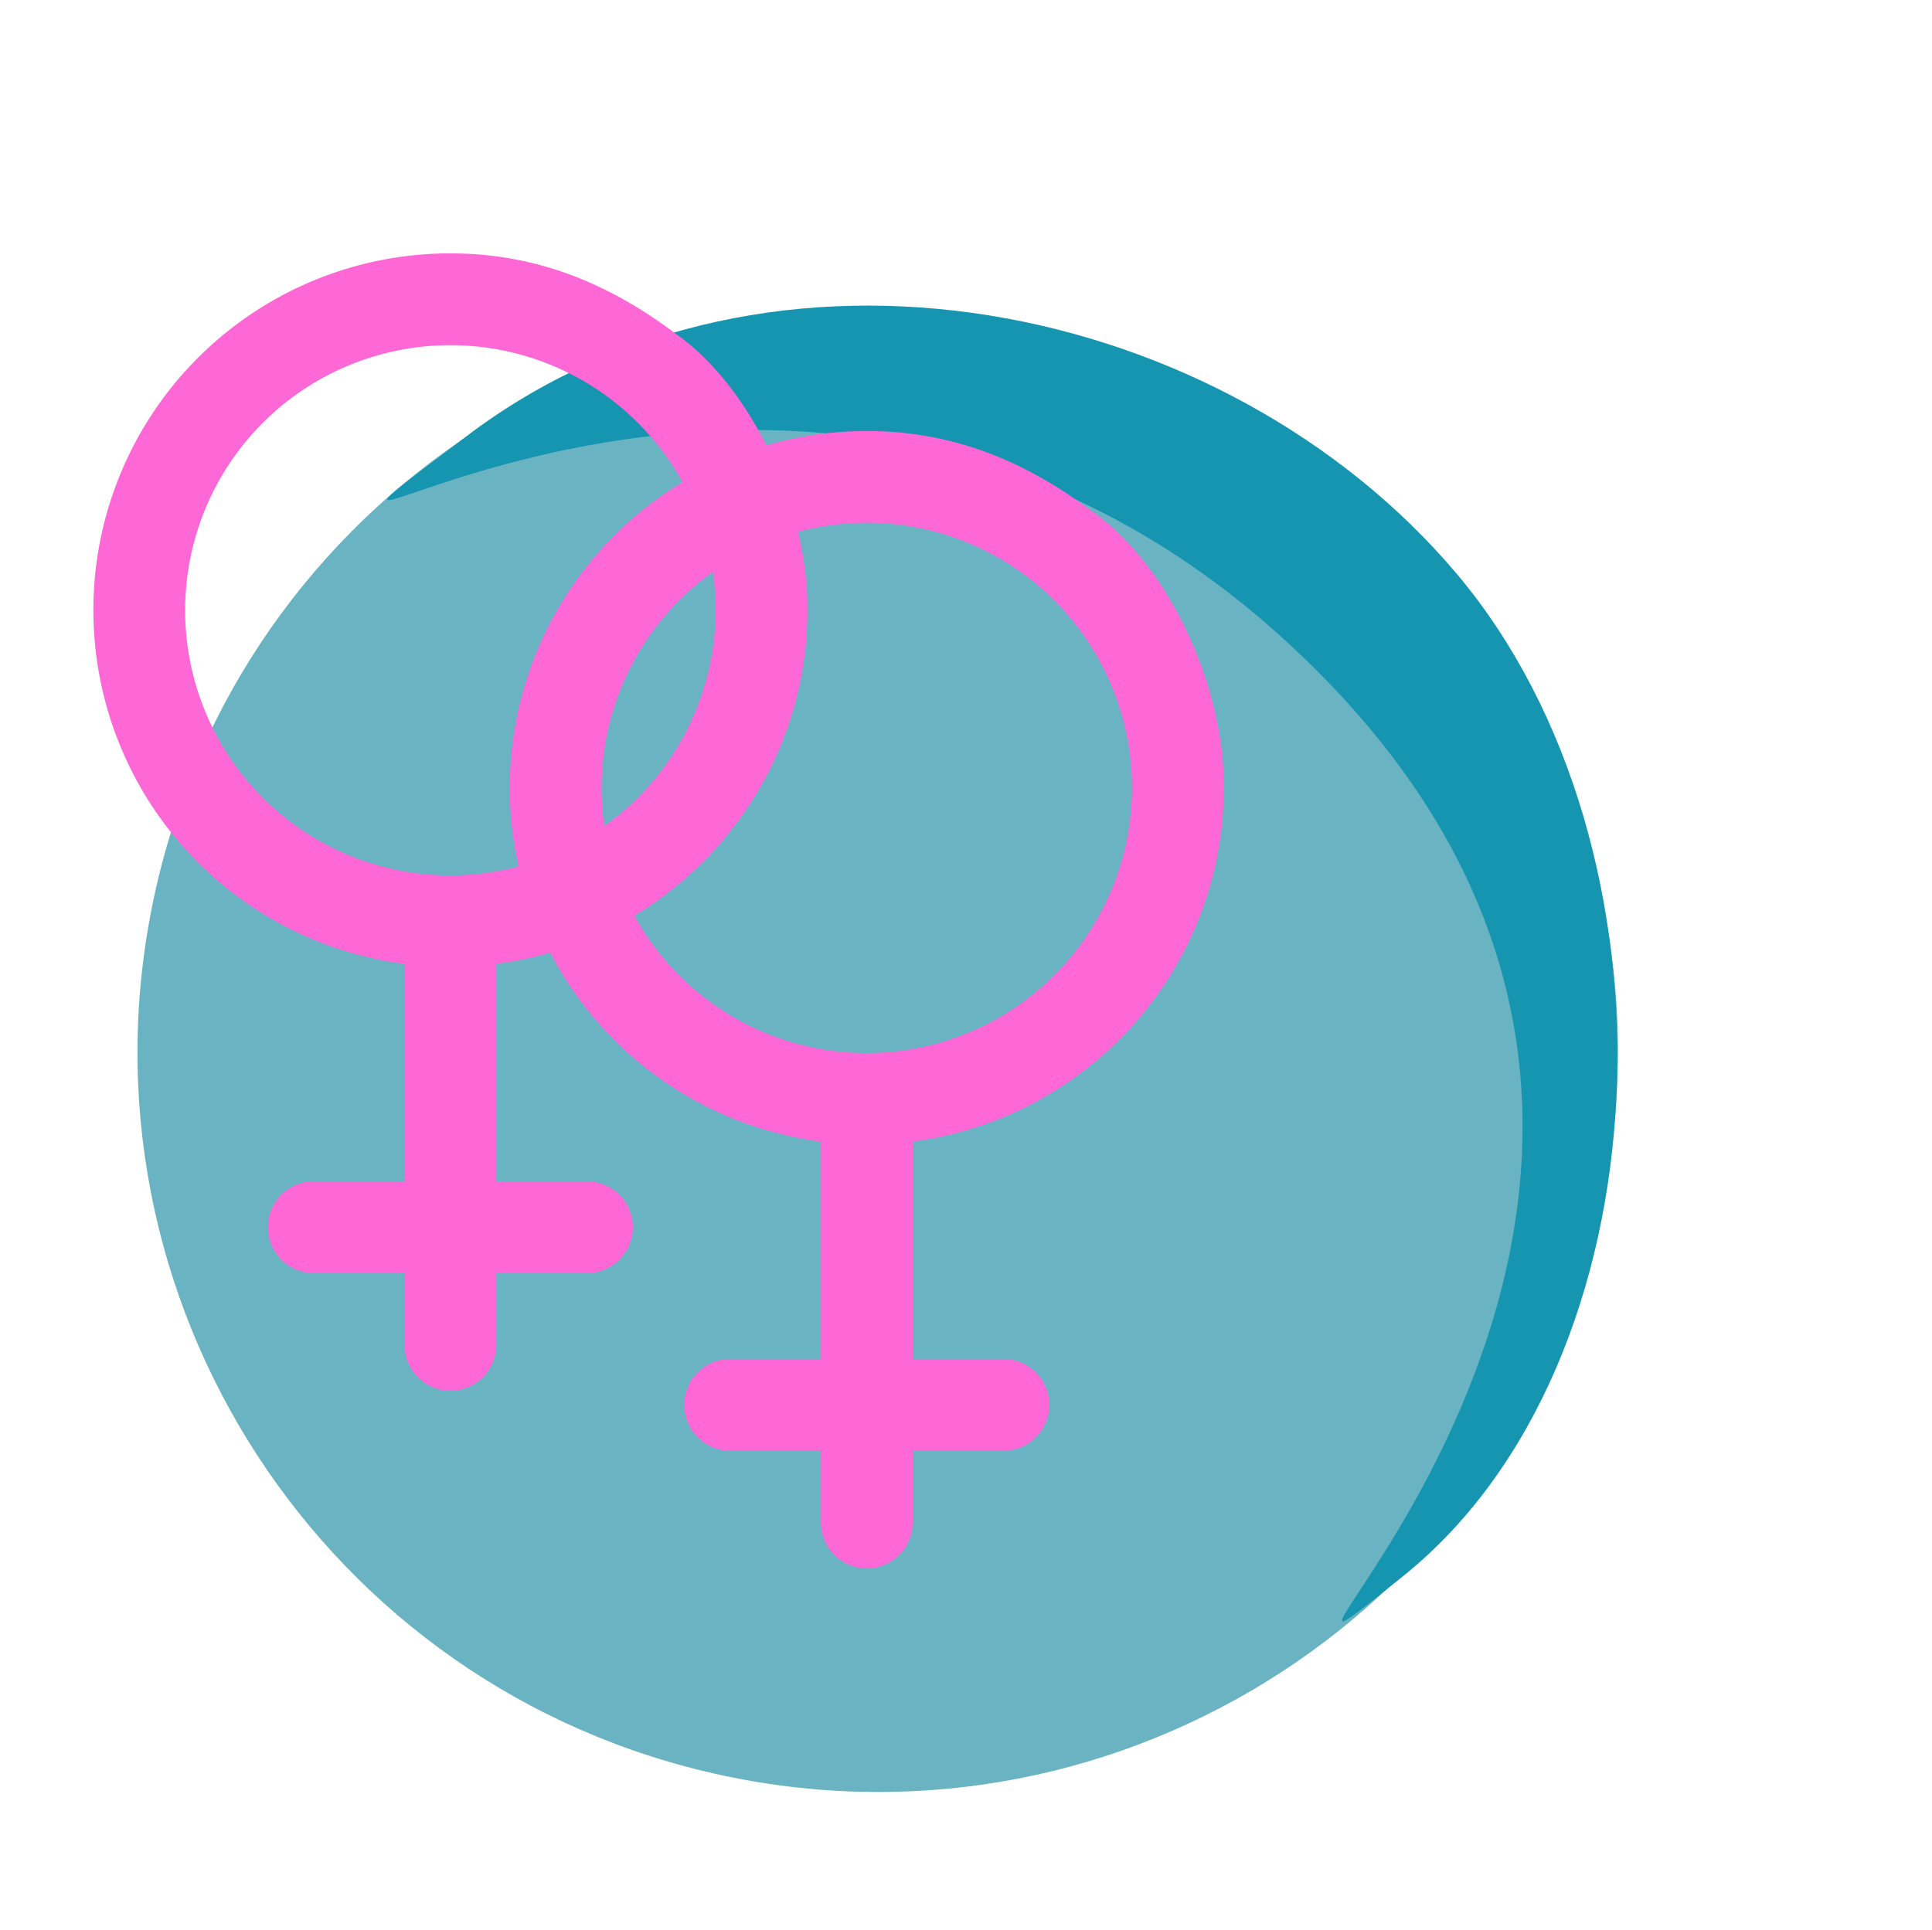 <svg xmlns="http://www.w3.org/2000/svg" width="553.085" height="552.547" viewBox="0 0 553.085 552.547">
  <g id="femail_icons" data-name="femail icons" transform="translate(-234.267 -6831.447)">
    <g id="green_circle" data-name="green circle" transform="translate(234.267 6830.447)">
      <path id="blue_circle" data-name="blue circle" d="M211.9,0C328.927,0,423.8,94.87,423.8,211.9s-94.87,211.9-211.9,211.9S0,328.927,0,211.9,94.87,0,211.9,0Z" transform="matrix(0.978, 0.208, -0.208, 0.978, 88.112, 50.899)" fill="#69b3c2"/>
      <path id="blue_shadow" data-name="blue shadow" d="M221.006.1C323.721,3.414,429.357,106.079,424.034,203.332S431.96,40.3,218.9,48.231-7.005,294.133,2.022,184.7,118.291-3.212,221.006.1Z" transform="translate(269.221 1) rotate(48)" fill="#1695b1"/>
    </g>
    <g id="femail_icons-2" data-name="femail icons" transform="translate(-57.603 6592.1)">
      <path id="Path_10986" data-name="Path 10986" d="M737.684,591.733c-19.211-14.456-39.976-22.912-64.361-22.912a102.152,102.152,0,0,0-13.14,203.462v62.255H634.219a13.144,13.144,0,0,0,0,26.288h25.963v20.433a13.139,13.139,0,1,0,26.277,0V860.826h25.963a13.144,13.144,0,0,0,0-26.288H686.46V772.282c50.156-6.485,89.063-49.367,89.063-101.257C775.822,642.008,759.7,607.029,737.684,591.733Zm-64.37,155.216a75.922,75.922,0,1,1,75.923-75.923A76.006,76.006,0,0,1,673.314,746.948Z" transform="translate(-252.519 -256.921)" fill="#fd67d6"/>
      <path id="Path_10987" data-name="Path 10987" d="M781.781,610.548c-19.211-14.457-39.977-22.912-64.362-22.912A102.153,102.153,0,0,0,704.28,791.1v62.253H678.319a13.145,13.145,0,0,0,0,26.29H704.28v20.43a13.139,13.139,0,1,0,26.277,0v-20.43H756.52a13.145,13.145,0,0,0,0-26.29H730.557V791.1c50.159-6.488,89.062-49.37,89.062-101.259C819.919,660.823,803.795,625.845,781.781,610.548Zm-64.37,155.216a75.922,75.922,0,1,1,75.925-75.923A76.006,76.006,0,0,1,717.411,765.763Z" transform="translate(-177.416 -224.874)" fill="#fd67d6"/>
    </g>
  </g>
</svg>
